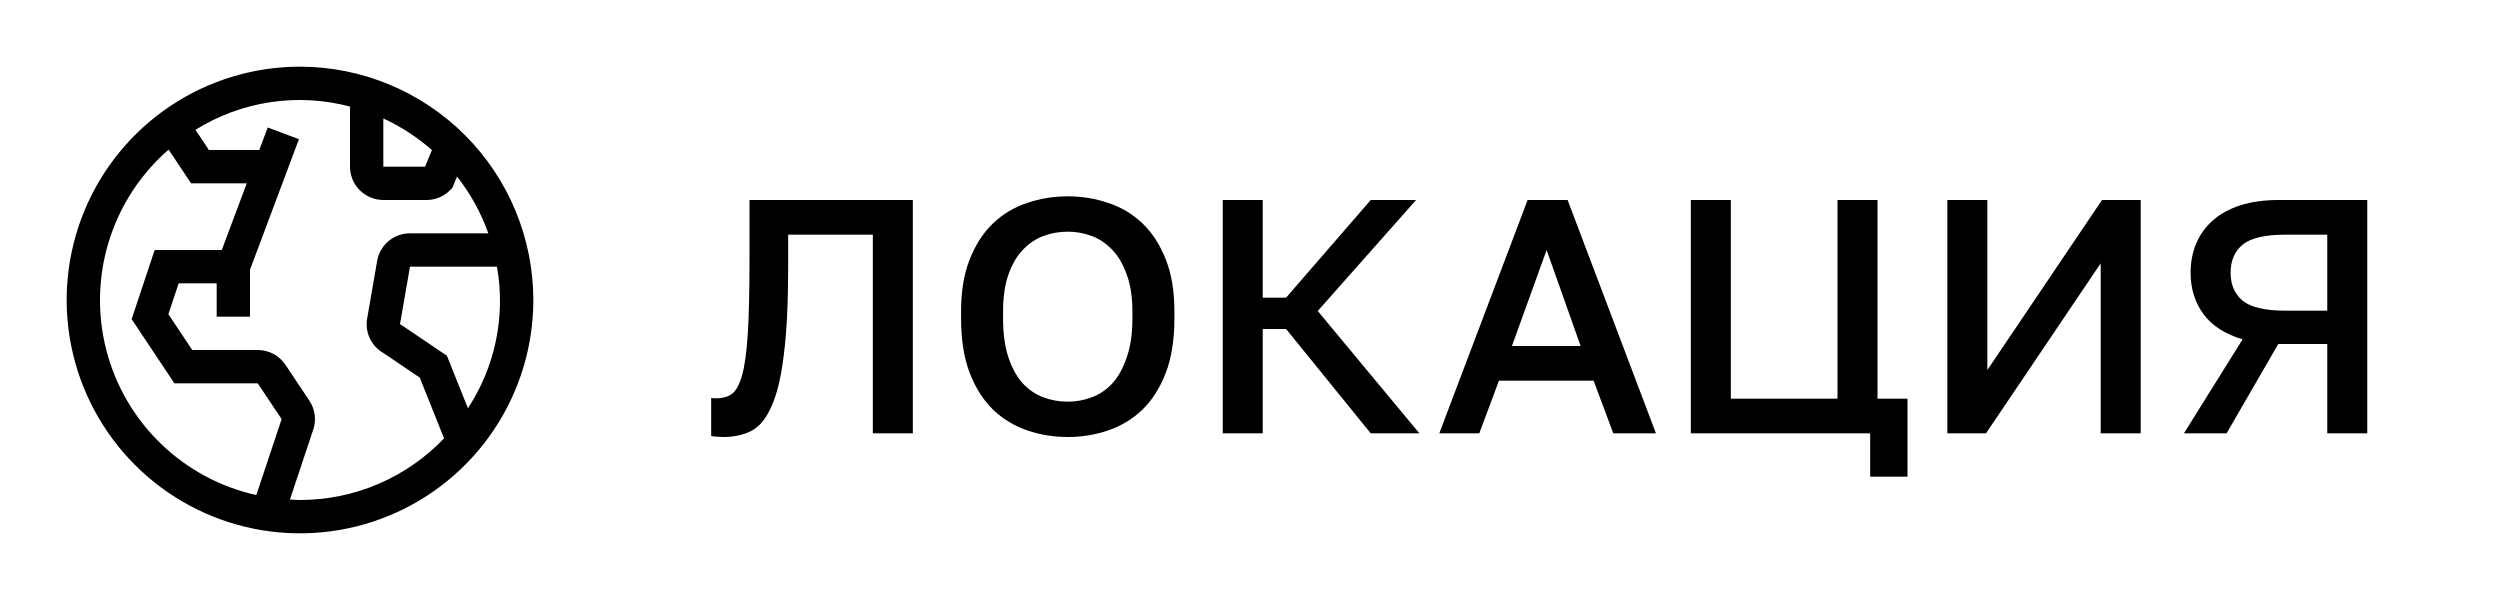 <svg width="150" height="36" viewBox="0 0 150 36" fill="none" xmlns="http://www.w3.org/2000/svg">
<rect width="150" height="36" fill="white"/>
<path d="M18 4C15.231 4 12.524 4.821 10.222 6.359C7.92 7.898 6.125 10.084 5.066 12.642C4.006 15.201 3.729 18.015 4.269 20.731C4.809 23.447 6.143 25.942 8.101 27.899C10.058 29.857 12.553 31.191 15.269 31.731C17.985 32.271 20.799 31.994 23.358 30.934C25.916 29.875 28.102 28.08 29.641 25.778C31.179 23.476 32 20.769 32 18C31.996 14.288 30.519 10.73 27.895 8.105C25.27 5.481 21.712 4.004 18 4ZM23 7.106C24.059 7.594 25.041 8.234 25.916 9.005L25.503 10H23V7.106ZM15.378 29.703C13.214 29.222 11.226 28.15 9.635 26.606C8.044 25.063 6.913 23.108 6.368 20.959C5.822 18.81 5.884 16.553 6.546 14.437C7.207 12.321 8.443 10.431 10.116 8.976L11.465 11H14.807L13.307 15H9.28L7.898 19.148L10.465 23H15.465L16.897 25.147L15.378 29.703ZM18 30C17.797 30 17.598 29.98 17.397 29.97L18.794 25.78C18.891 25.491 18.921 25.184 18.88 24.882C18.84 24.581 18.731 24.292 18.561 24.039L17.129 21.891C16.947 21.617 16.699 21.392 16.409 21.236C16.119 21.081 15.794 21 15.465 21H11.535L10.103 18.852L10.721 17H13V19H15V16.181L17.936 8.351L16.064 7.649L15.557 9H12.535L11.728 7.79C13.096 6.936 14.624 6.371 16.219 6.131C17.814 5.891 19.441 5.98 21 6.394V10C21 10.53 21.211 11.039 21.586 11.414C21.961 11.789 22.47 11.999 23 12H25.586C25.849 12.001 26.109 11.949 26.352 11.849C26.594 11.748 26.815 11.6 27 11.414L27.14 11.274L27.422 10.594C28.229 11.62 28.864 12.77 29.3 14H24.599C24.126 13.998 23.668 14.165 23.307 14.47C22.946 14.775 22.705 15.199 22.627 15.665L22.03 19.106C21.958 19.514 22.014 19.934 22.192 20.308C22.37 20.681 22.659 20.991 23.021 21.192L25.186 22.656L26.644 26.302C25.528 27.471 24.186 28.401 22.701 29.036C21.215 29.672 19.616 30 18 30ZM26.815 21.344L24.1 19.509L24 19.449L24.599 16H29.819C30.343 18.951 29.719 21.99 28.075 24.495L26.815 21.344Z" fill="black"/>
<path d="M43.37 26.22C43.263 26.22 43.143 26.213 43.01 26.2C42.89 26.2 42.777 26.187 42.67 26.16V23.88C42.737 23.893 42.837 23.9 42.97 23.9C43.343 23.9 43.657 23.813 43.91 23.64C44.163 23.453 44.37 23.073 44.53 22.5C44.69 21.913 44.803 21.073 44.87 19.98C44.937 18.887 44.97 17.427 44.97 15.6V12H54.77V26H52.37V14.08H47.29V16C47.29 18.173 47.203 19.933 47.03 21.28C46.87 22.613 46.623 23.647 46.29 24.38C45.97 25.113 45.563 25.607 45.07 25.86C44.59 26.1 44.023 26.22 43.37 26.22ZM64.064 26.22C63.211 26.22 62.398 26.087 61.624 25.82C60.851 25.553 60.171 25.14 59.584 24.58C58.998 24.007 58.531 23.273 58.184 22.38C57.838 21.473 57.664 20.38 57.664 19.1V18.7C57.664 17.473 57.838 16.427 58.184 15.56C58.531 14.68 58.998 13.96 59.584 13.4C60.171 12.84 60.851 12.433 61.624 12.18C62.398 11.913 63.211 11.78 64.064 11.78C64.918 11.78 65.731 11.913 66.504 12.18C67.278 12.433 67.958 12.84 68.544 13.4C69.131 13.96 69.598 14.68 69.945 15.56C70.291 16.427 70.465 17.473 70.465 18.7V19.1C70.465 20.38 70.291 21.473 69.945 22.38C69.598 23.273 69.131 24.007 68.544 24.58C67.958 25.14 67.278 25.553 66.504 25.82C65.731 26.087 64.918 26.22 64.064 26.22ZM64.064 24.1C64.558 24.1 65.038 24.013 65.504 23.84C65.971 23.667 66.385 23.387 66.745 23C67.105 22.6 67.391 22.08 67.605 21.44C67.831 20.8 67.945 20.02 67.945 19.1V18.7C67.945 17.82 67.831 17.08 67.605 16.48C67.391 15.867 67.105 15.373 66.745 15C66.385 14.613 65.971 14.333 65.504 14.16C65.038 13.987 64.558 13.9 64.064 13.9C63.558 13.9 63.071 13.987 62.605 14.16C62.138 14.333 61.724 14.613 61.364 15C61.005 15.373 60.718 15.867 60.505 16.48C60.291 17.08 60.184 17.82 60.184 18.7V19.1C60.184 20.02 60.291 20.8 60.505 21.44C60.718 22.08 61.005 22.6 61.364 23C61.724 23.387 62.138 23.667 62.605 23.84C63.071 24.013 63.558 24.1 64.064 24.1ZM73.365 12H75.764V17.86H77.165L82.245 12H84.965L79.064 18.66L85.165 26H82.245L77.165 19.74H75.764V26H73.365V12ZM95.617 22.84H89.937L88.757 26H86.357L91.657 12H94.057L99.357 26H96.797L95.617 22.84ZM90.717 20.76H94.837L92.797 15L90.717 20.76ZM112.21 26H101.45V12H103.85V23.92H110.25V12H112.65V23.92H114.45V28.6H112.21V26ZM116.841 12H119.241V22.2L126.121 12H128.441V26H126.041V15.8L119.161 26H116.841V12ZM134.556 20.36C133.516 20.053 132.736 19.553 132.216 18.86C131.696 18.153 131.436 17.32 131.436 16.36C131.436 15.72 131.55 15.133 131.776 14.6C132.003 14.067 132.336 13.607 132.776 13.22C133.216 12.833 133.763 12.533 134.416 12.32C135.083 12.107 135.856 12 136.736 12H142.036V26H139.636V20.64H136.696L133.596 26H131.036L134.556 20.36ZM133.836 16.36C133.836 17.08 134.076 17.64 134.556 18.04C135.05 18.44 135.91 18.64 137.136 18.64H139.636V14.08H137.136C135.91 14.08 135.05 14.28 134.556 14.68C134.076 15.08 133.836 15.64 133.836 16.36Z" fill="black"/>
</svg>
